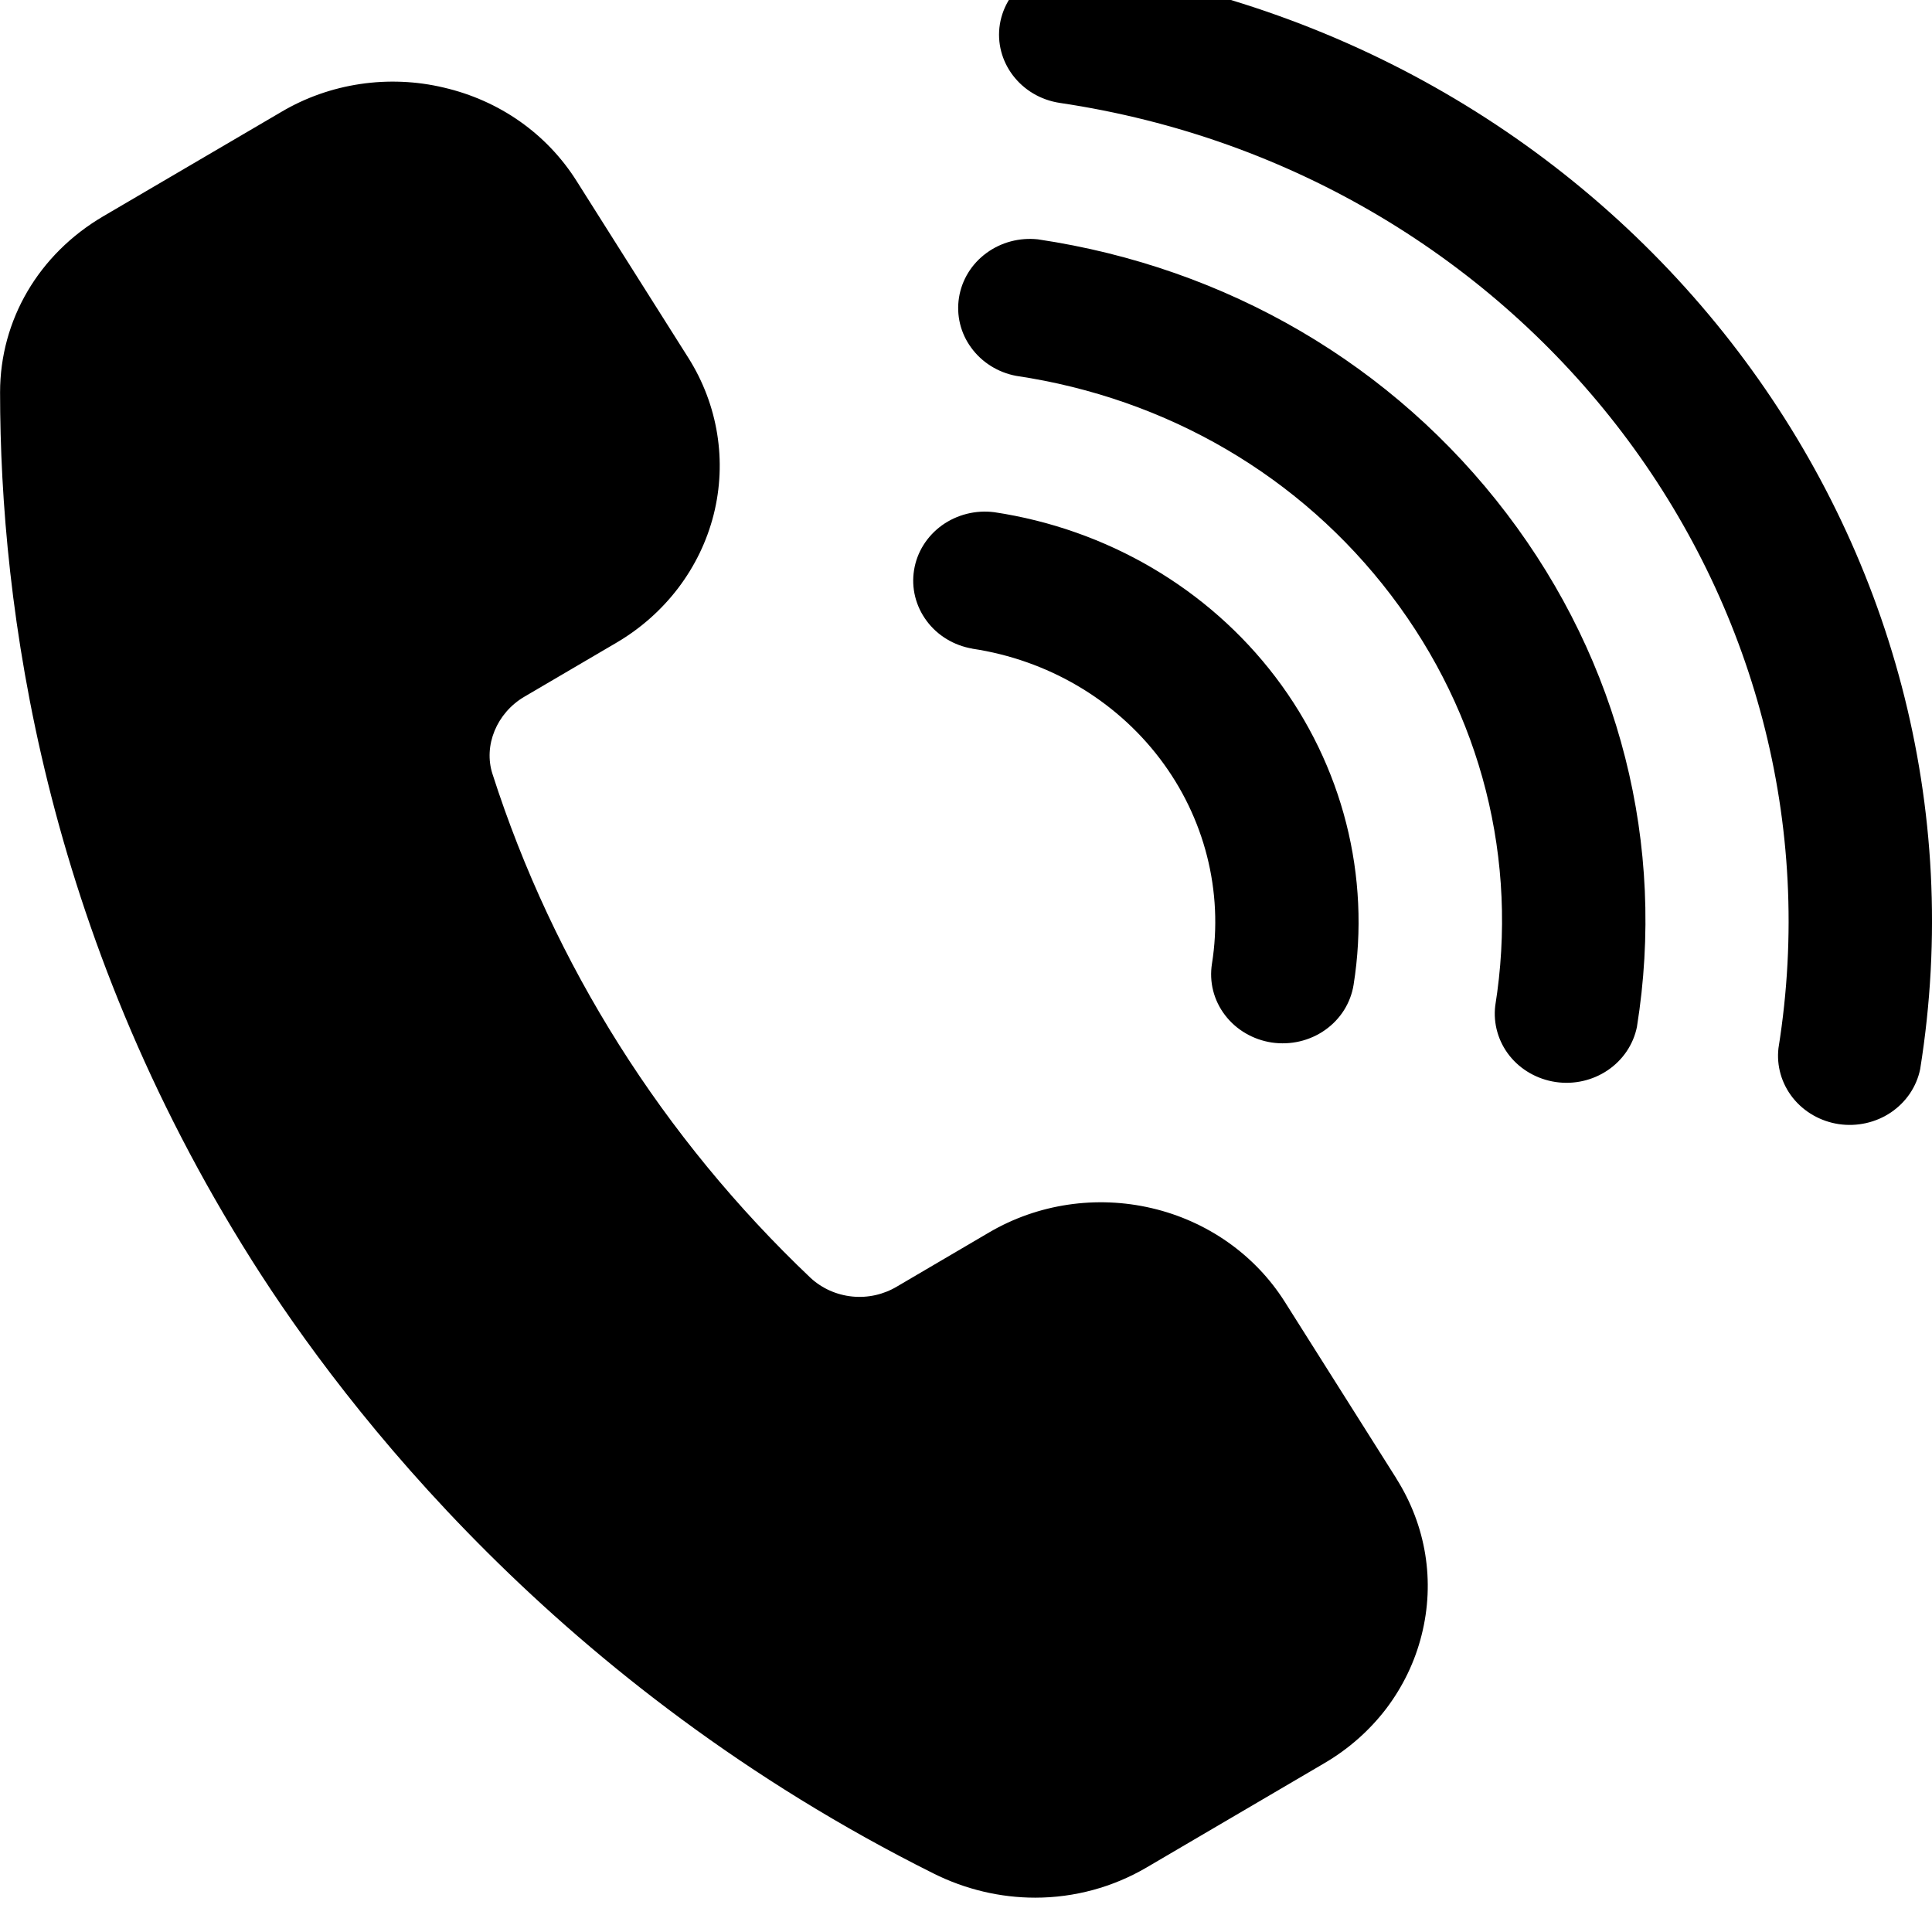 <svg width="26" height="26" viewBox="0 0 26 26" fill="none" xmlns="http://www.w3.org/2000/svg">
<g clip-path="url(#clip0_61_135)">
<path d="M18.791 19.897C19.193 20.534 19.314 21.282 19.131 22.005C19.042 22.361 18.88 22.697 18.656 22.993C18.431 23.288 18.148 23.538 17.823 23.728L15.428 25.133C14.977 25.397 14.46 25.538 13.932 25.538C13.465 25.538 12.994 25.429 12.558 25.21C7.527 22.697 4.656 18.965 3.391 16.964C0.59 12.531 0.002 8.163 0.001 5.28C0.001 4.308 0.519 3.422 1.389 2.911L3.786 1.506C4.11 1.314 4.47 1.187 4.846 1.131C5.221 1.075 5.605 1.091 5.974 1.179C6.724 1.354 7.36 1.801 7.761 2.438L9.265 4.818C9.663 5.45 9.785 6.208 9.604 6.926C9.422 7.644 8.953 8.263 8.298 8.648L7.057 9.376C6.685 9.594 6.503 10.033 6.628 10.417C7.452 12.983 8.923 15.313 10.909 17.198C11.062 17.339 11.259 17.427 11.47 17.448C11.681 17.469 11.892 17.421 12.072 17.313L13.312 16.585C13.967 16.201 14.754 16.084 15.5 16.259C16.245 16.433 16.888 16.885 17.288 17.516L18.792 19.897H18.791ZM13.086 8.73C14.097 8.882 15.003 9.413 15.608 10.208C16.212 11.002 16.465 11.996 16.31 12.969C16.291 13.09 16.296 13.213 16.326 13.332C16.356 13.45 16.41 13.562 16.485 13.66C16.56 13.759 16.654 13.842 16.762 13.905C16.871 13.969 16.991 14.011 17.116 14.03C17.241 14.048 17.369 14.043 17.492 14.014C17.615 13.985 17.731 13.933 17.833 13.861C17.935 13.789 18.022 13.698 18.088 13.593C18.153 13.489 18.197 13.373 18.216 13.253C18.449 11.792 18.07 10.302 17.164 9.11C16.257 7.918 14.897 7.121 13.381 6.893C13.131 6.861 12.878 6.925 12.676 7.07C12.474 7.216 12.339 7.432 12.301 7.672C12.262 7.912 12.323 8.157 12.47 8.355C12.616 8.553 12.838 8.687 13.086 8.729V8.73ZM13.968 3.221C13.721 3.194 13.472 3.26 13.274 3.406C13.075 3.552 12.944 3.766 12.906 4.003C12.868 4.241 12.926 4.483 13.07 4.679C13.213 4.876 13.43 5.012 13.674 5.058C15.711 5.361 17.503 6.409 18.721 8.011C19.939 9.613 20.436 11.575 20.122 13.537C20.094 13.776 20.163 14.016 20.314 14.207C20.465 14.397 20.688 14.524 20.934 14.561C21.18 14.598 21.432 14.541 21.636 14.403C21.84 14.265 21.981 14.056 22.029 13.82C22.422 11.368 21.8 8.915 20.277 6.913C18.755 4.911 16.514 3.6 13.968 3.221ZM14.557 -0.452C14.304 -0.489 14.046 -0.428 13.84 -0.282C13.634 -0.136 13.496 0.082 13.456 0.325C13.375 0.831 13.736 1.306 14.263 1.385C20.569 2.322 24.907 8.028 23.934 14.104C23.906 14.342 23.975 14.582 24.126 14.773C24.278 14.964 24.5 15.091 24.746 15.128C24.992 15.164 25.244 15.108 25.448 14.97C25.652 14.832 25.793 14.623 25.841 14.387C26.977 7.299 21.915 0.644 14.557 -0.451V-0.452Z" fill="black"/>
</g>
<defs>
<clipPath id="clip0_61_135">
<rect width="26" height="26" fill="white"/>
</clipPath>
</defs>
</svg>

